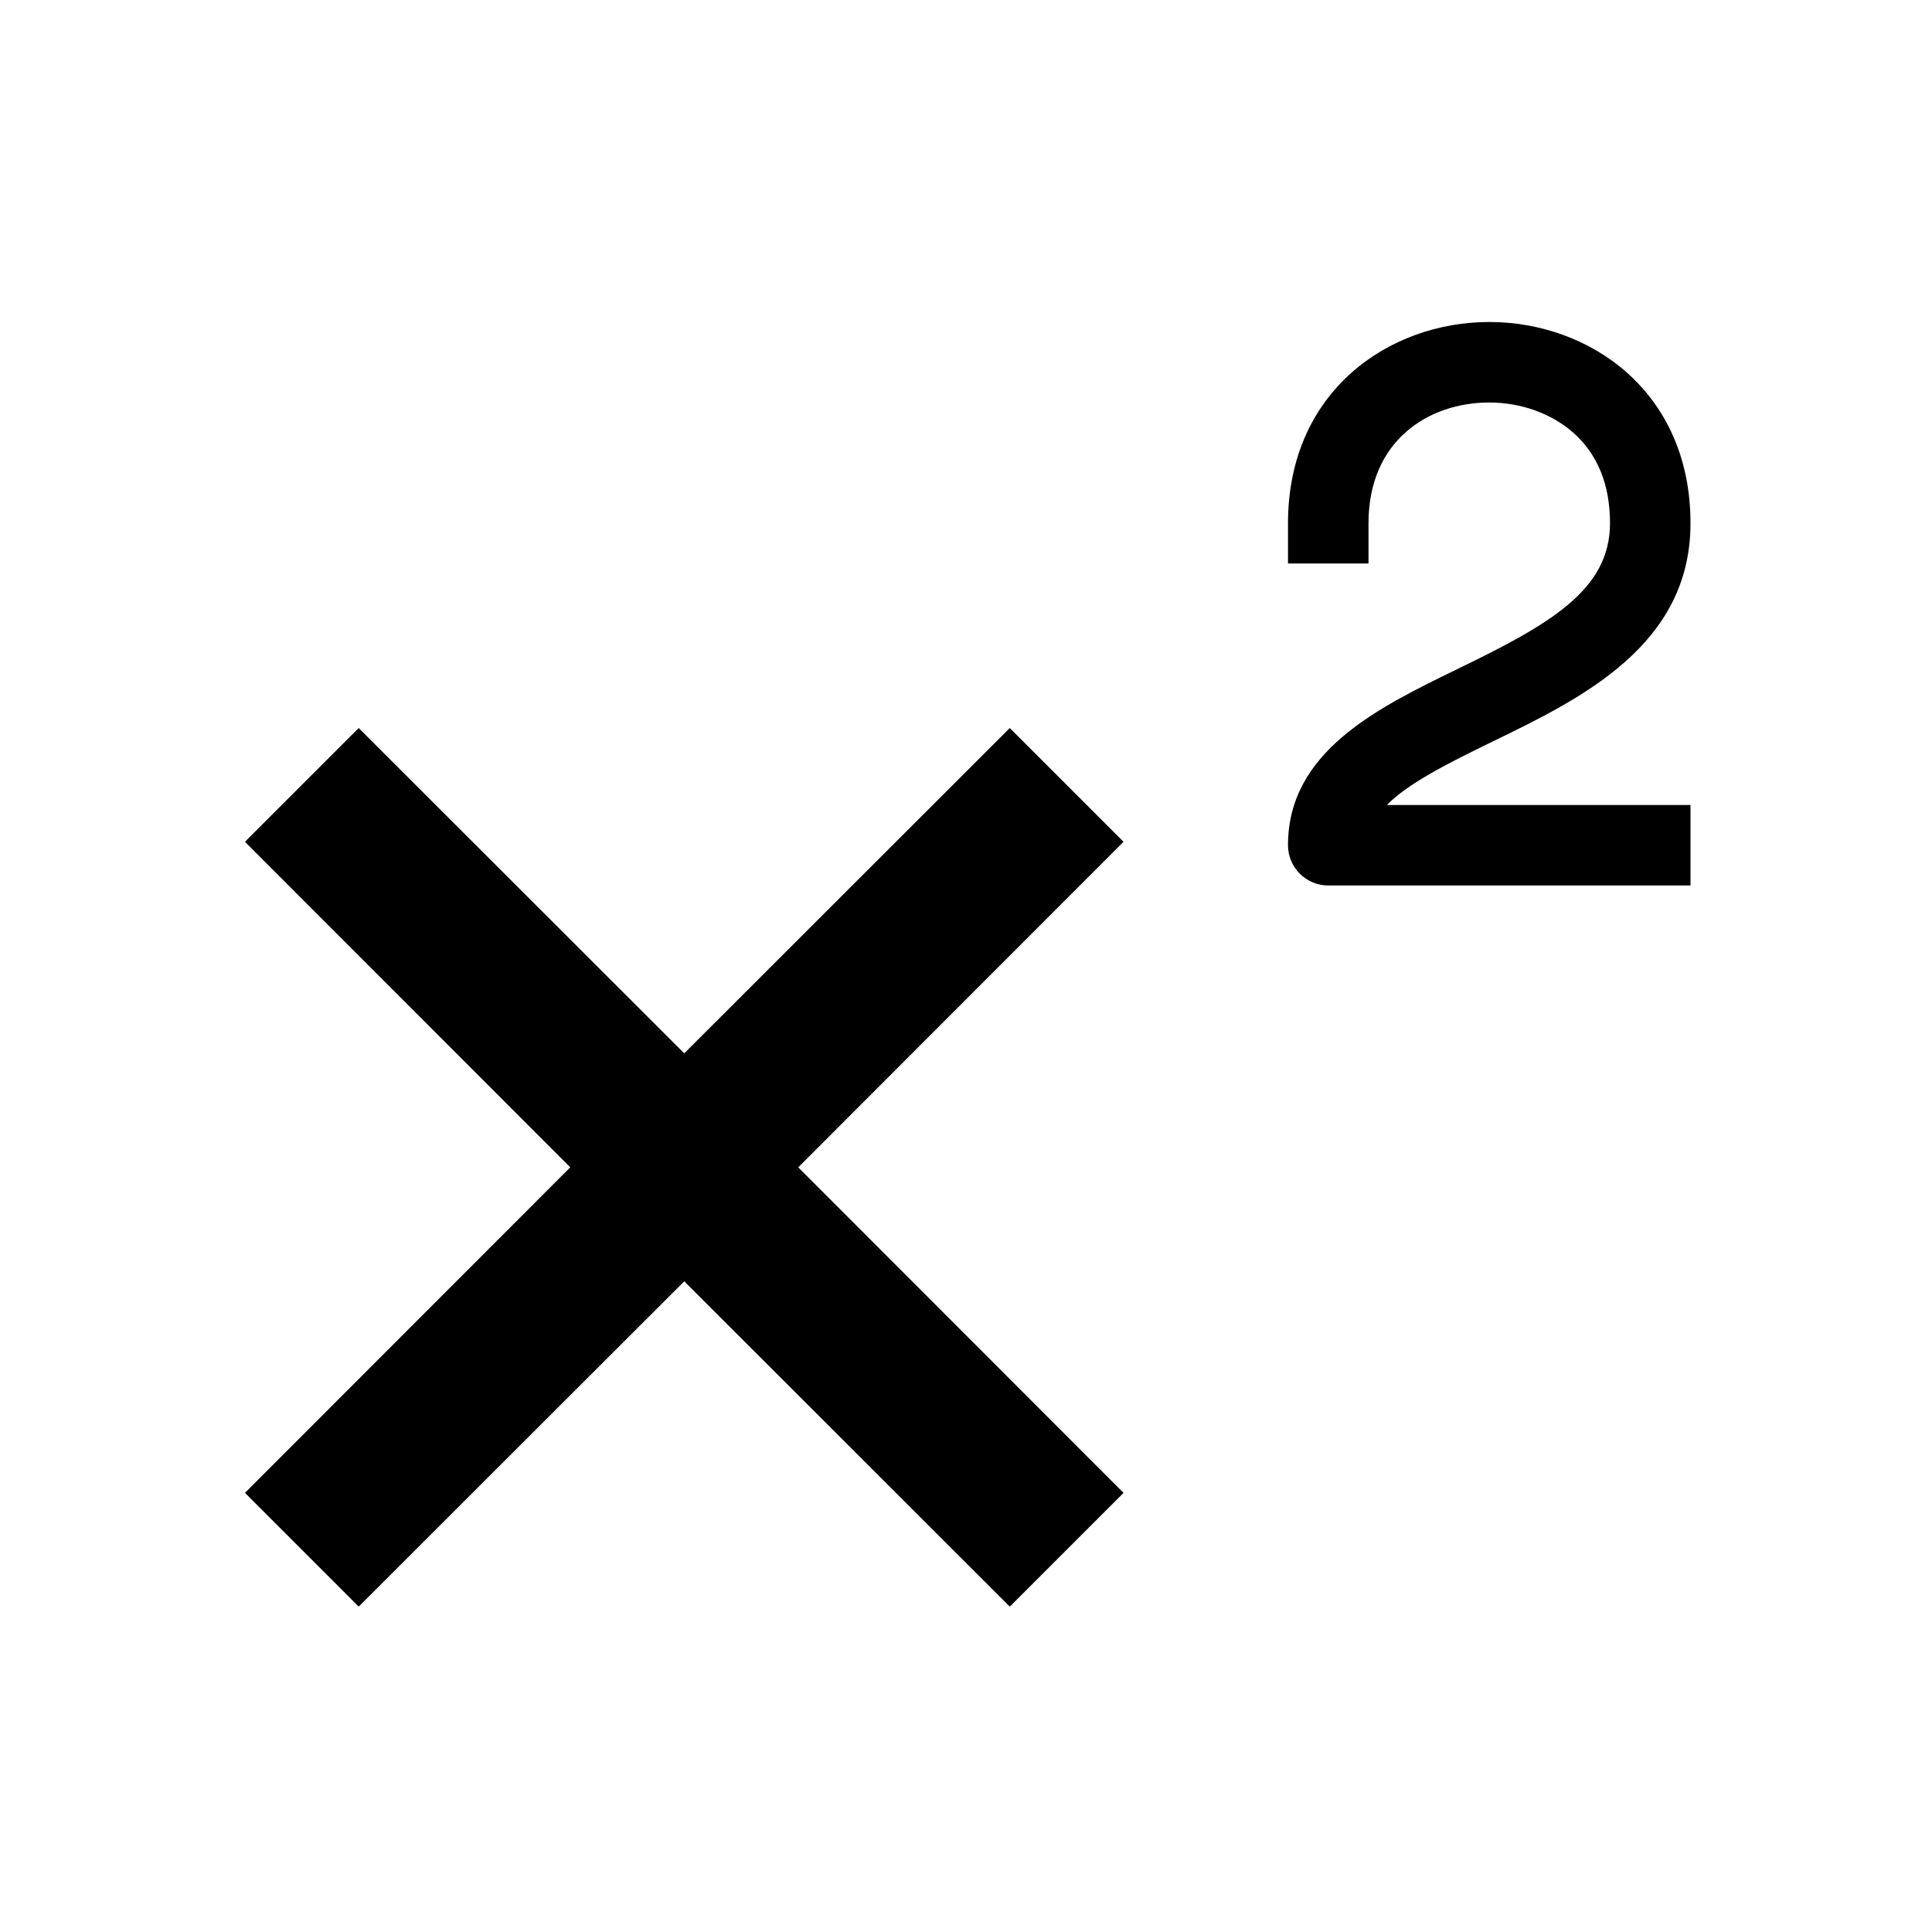 <svg version="1.1" xmlns="http://www.w3.org/2000/svg" width="24" height="24" viewBox="0 0 24 24" id="SuperscriptIcon">
   <path d="M12.544 9.044l-4.044 4.041-4.044-4.041-1.413 1.413 4.041 4.044-4.041 4.044 1.413 1.413 4.044-4.041 4.044 4.041 1.413-1.413-4.041-4.044 4.041-4.044z" ></path>
   <path d="M18.547 9.209c1.094-0.531 2.453-1.191 2.453-2.709 0-1.641-1.256-2.5-2.5-2.5s-2.5 0.859-2.5 2.5v0.5h1v-0.5c0-1.034 0.753-1.5 1.5-1.5 0.397 0 0.775 0.138 1.044 0.375 0.303 0.269 0.456 0.647 0.456 1.125 0 0.831-0.75 1.256-1.891 1.809-0.987 0.481-2.109 1.022-2.109 2.191 0 0.275 0.225 0.5 0.5 0.5h4.5v-1h-3.772c0.256-0.259 0.712-0.497 1.319-0.791z" ></path>
</svg>

